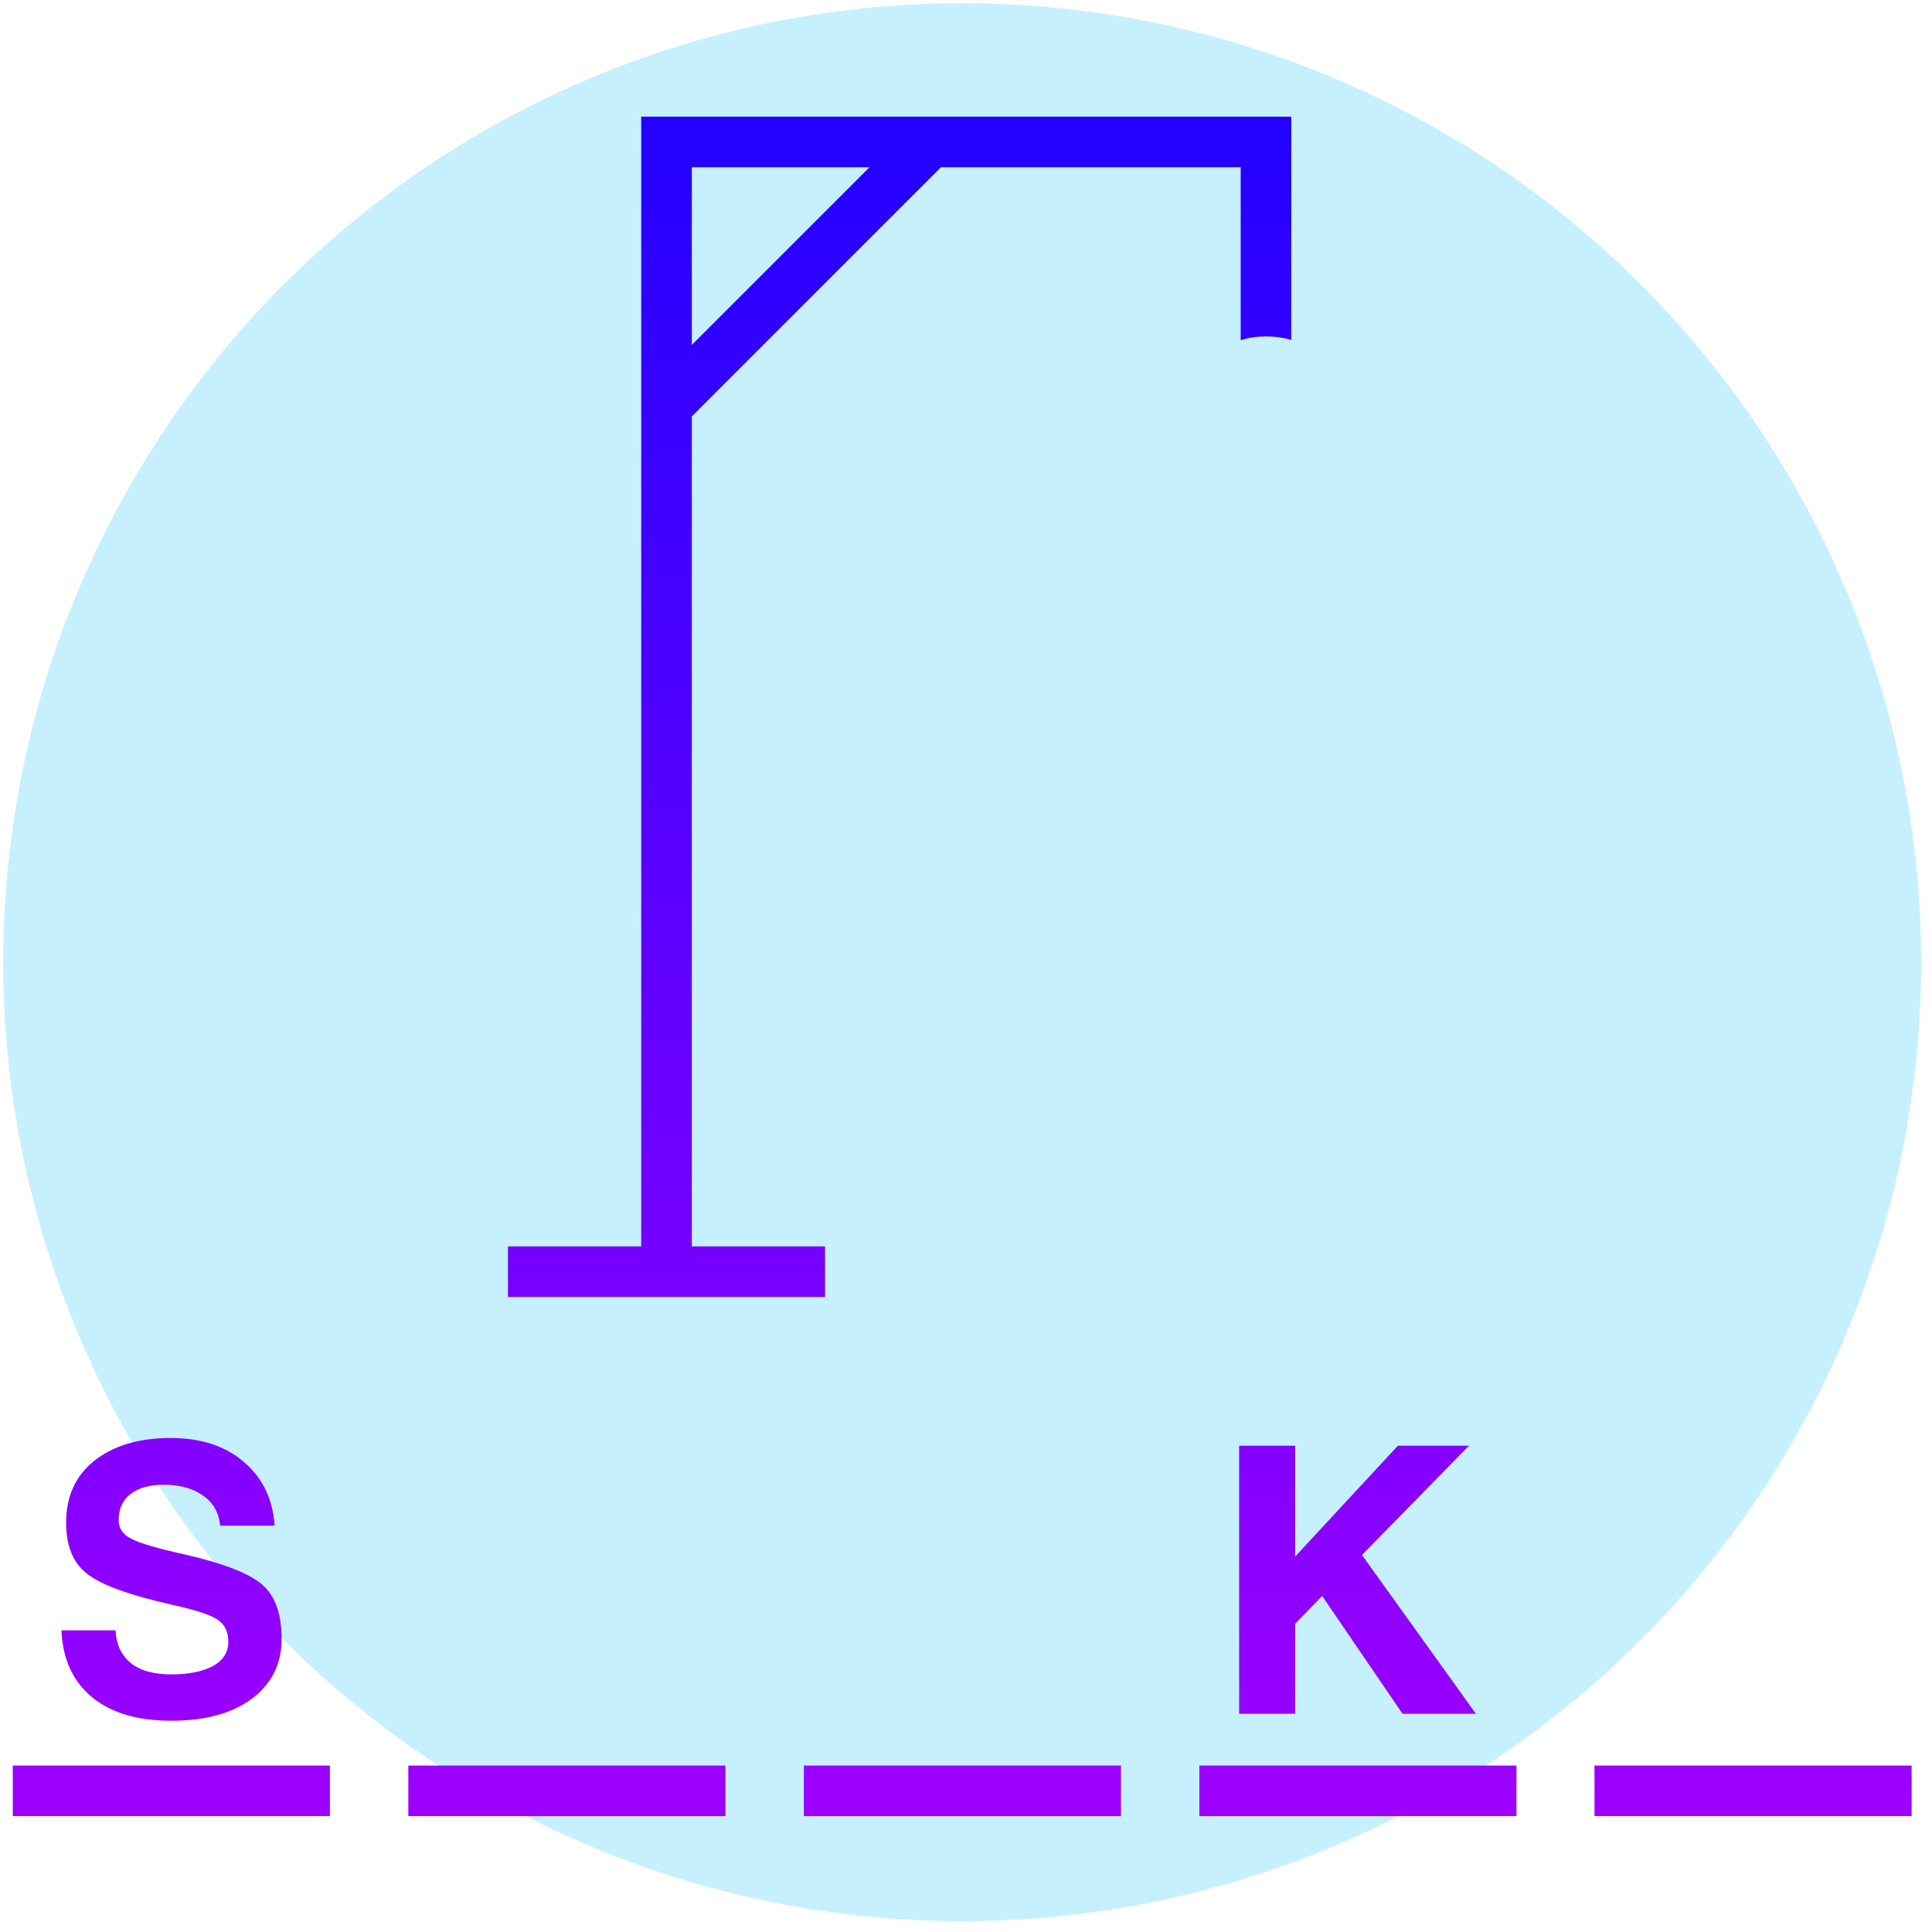 <svg width="151" height="151" viewBox="0 0 151 151" fill="none" xmlns="http://www.w3.org/2000/svg">
<path d="M1 75.203C1 94.883 8.818 113.757 22.733 127.672C36.649 141.588 55.523 149.406 75.203 149.406C94.883 149.406 113.757 141.588 127.672 127.672C141.588 113.757 149.406 94.883 149.406 75.203C149.406 55.523 141.588 36.649 127.672 22.733C113.757 8.818 94.883 1 75.203 1C55.523 1 36.649 8.818 22.733 22.733C8.818 36.649 1 55.523 1 75.203V75.203Z" fill="#C7F0FF" stroke="#C7F0FF" stroke-width="1.5"/>
<g clip-path="url(#clip0)">
<path d="M96.848 133.945V112.994H99.022H101.225V121.658L109.255 112.994H112.033H114.81L106.448 121.537L115.353 133.945H112.485H109.618L103.338 124.737L101.225 126.911V133.945H99.052H96.848ZM54.071 13.071V26.957L67.958 13.071H54.071ZM39.701 97.417H50.116V9.116H100.923V26.565C100.289 26.384 99.655 26.293 98.961 26.293C98.267 26.293 97.603 26.384 96.969 26.595V13.071H73.543L54.071 32.542V97.417H64.486V101.371H39.701V97.417ZM1 137.99H25.785V141.945H1V137.99ZM31.913 137.99H56.697V141.945H31.913V137.99ZM62.826 137.99H87.61V141.945H62.826V137.99ZM93.739 137.99H118.523V141.945H93.739V137.99ZM124.621 137.99H149.406V141.945H124.621V137.99ZM17.211 119.273C17.121 118.277 16.698 117.492 15.913 116.918C15.128 116.345 14.072 116.043 12.804 116.043C11.687 116.043 10.841 116.285 10.207 116.768C9.573 117.251 9.272 117.945 9.272 118.82C9.272 119.454 9.604 119.937 10.268 120.269C10.902 120.601 12.29 121.024 14.373 121.477C17.422 122.171 19.445 122.956 20.471 123.832C21.498 124.707 22.011 126.126 22.011 128.088C22.011 130.05 21.226 131.62 19.687 132.767C18.147 133.914 16.034 134.488 13.407 134.488C10.751 134.488 8.698 133.884 7.189 132.647C5.709 131.409 4.894 129.688 4.804 127.424H9.03C9.09 128.541 9.483 129.386 10.238 129.99C10.992 130.594 12.049 130.865 13.407 130.865C14.796 130.865 15.883 130.624 16.668 130.201C17.453 129.749 17.845 129.115 17.845 128.33C17.845 127.545 17.573 126.971 17 126.579C16.456 126.216 15.279 125.824 13.468 125.432C10.147 124.677 7.943 123.892 6.826 123.017C5.709 122.171 5.166 120.813 5.166 119.001C5.166 116.979 5.891 115.349 7.37 114.171C8.849 112.994 10.841 112.39 13.317 112.39C15.671 112.39 17.573 112.994 19.022 114.232C20.502 115.469 21.317 117.13 21.468 119.243H17.211V119.273Z" fill="url(#paint0_linear)"/>
</g>
<defs>
<linearGradient id="paint0_linear" x1="75.203" y1="9.116" x2="75.203" y2="141.945" gradientUnits="userSpaceOnUse">
<stop stop-color="#2200FF"/>
<stop offset="1" stop-color="#9E00FF"/>
</linearGradient>
<clipPath id="clip0">
<rect width="148.406" height="148.406" fill="white" transform="translate(1 1)"/>
</clipPath>
</defs>
</svg>
